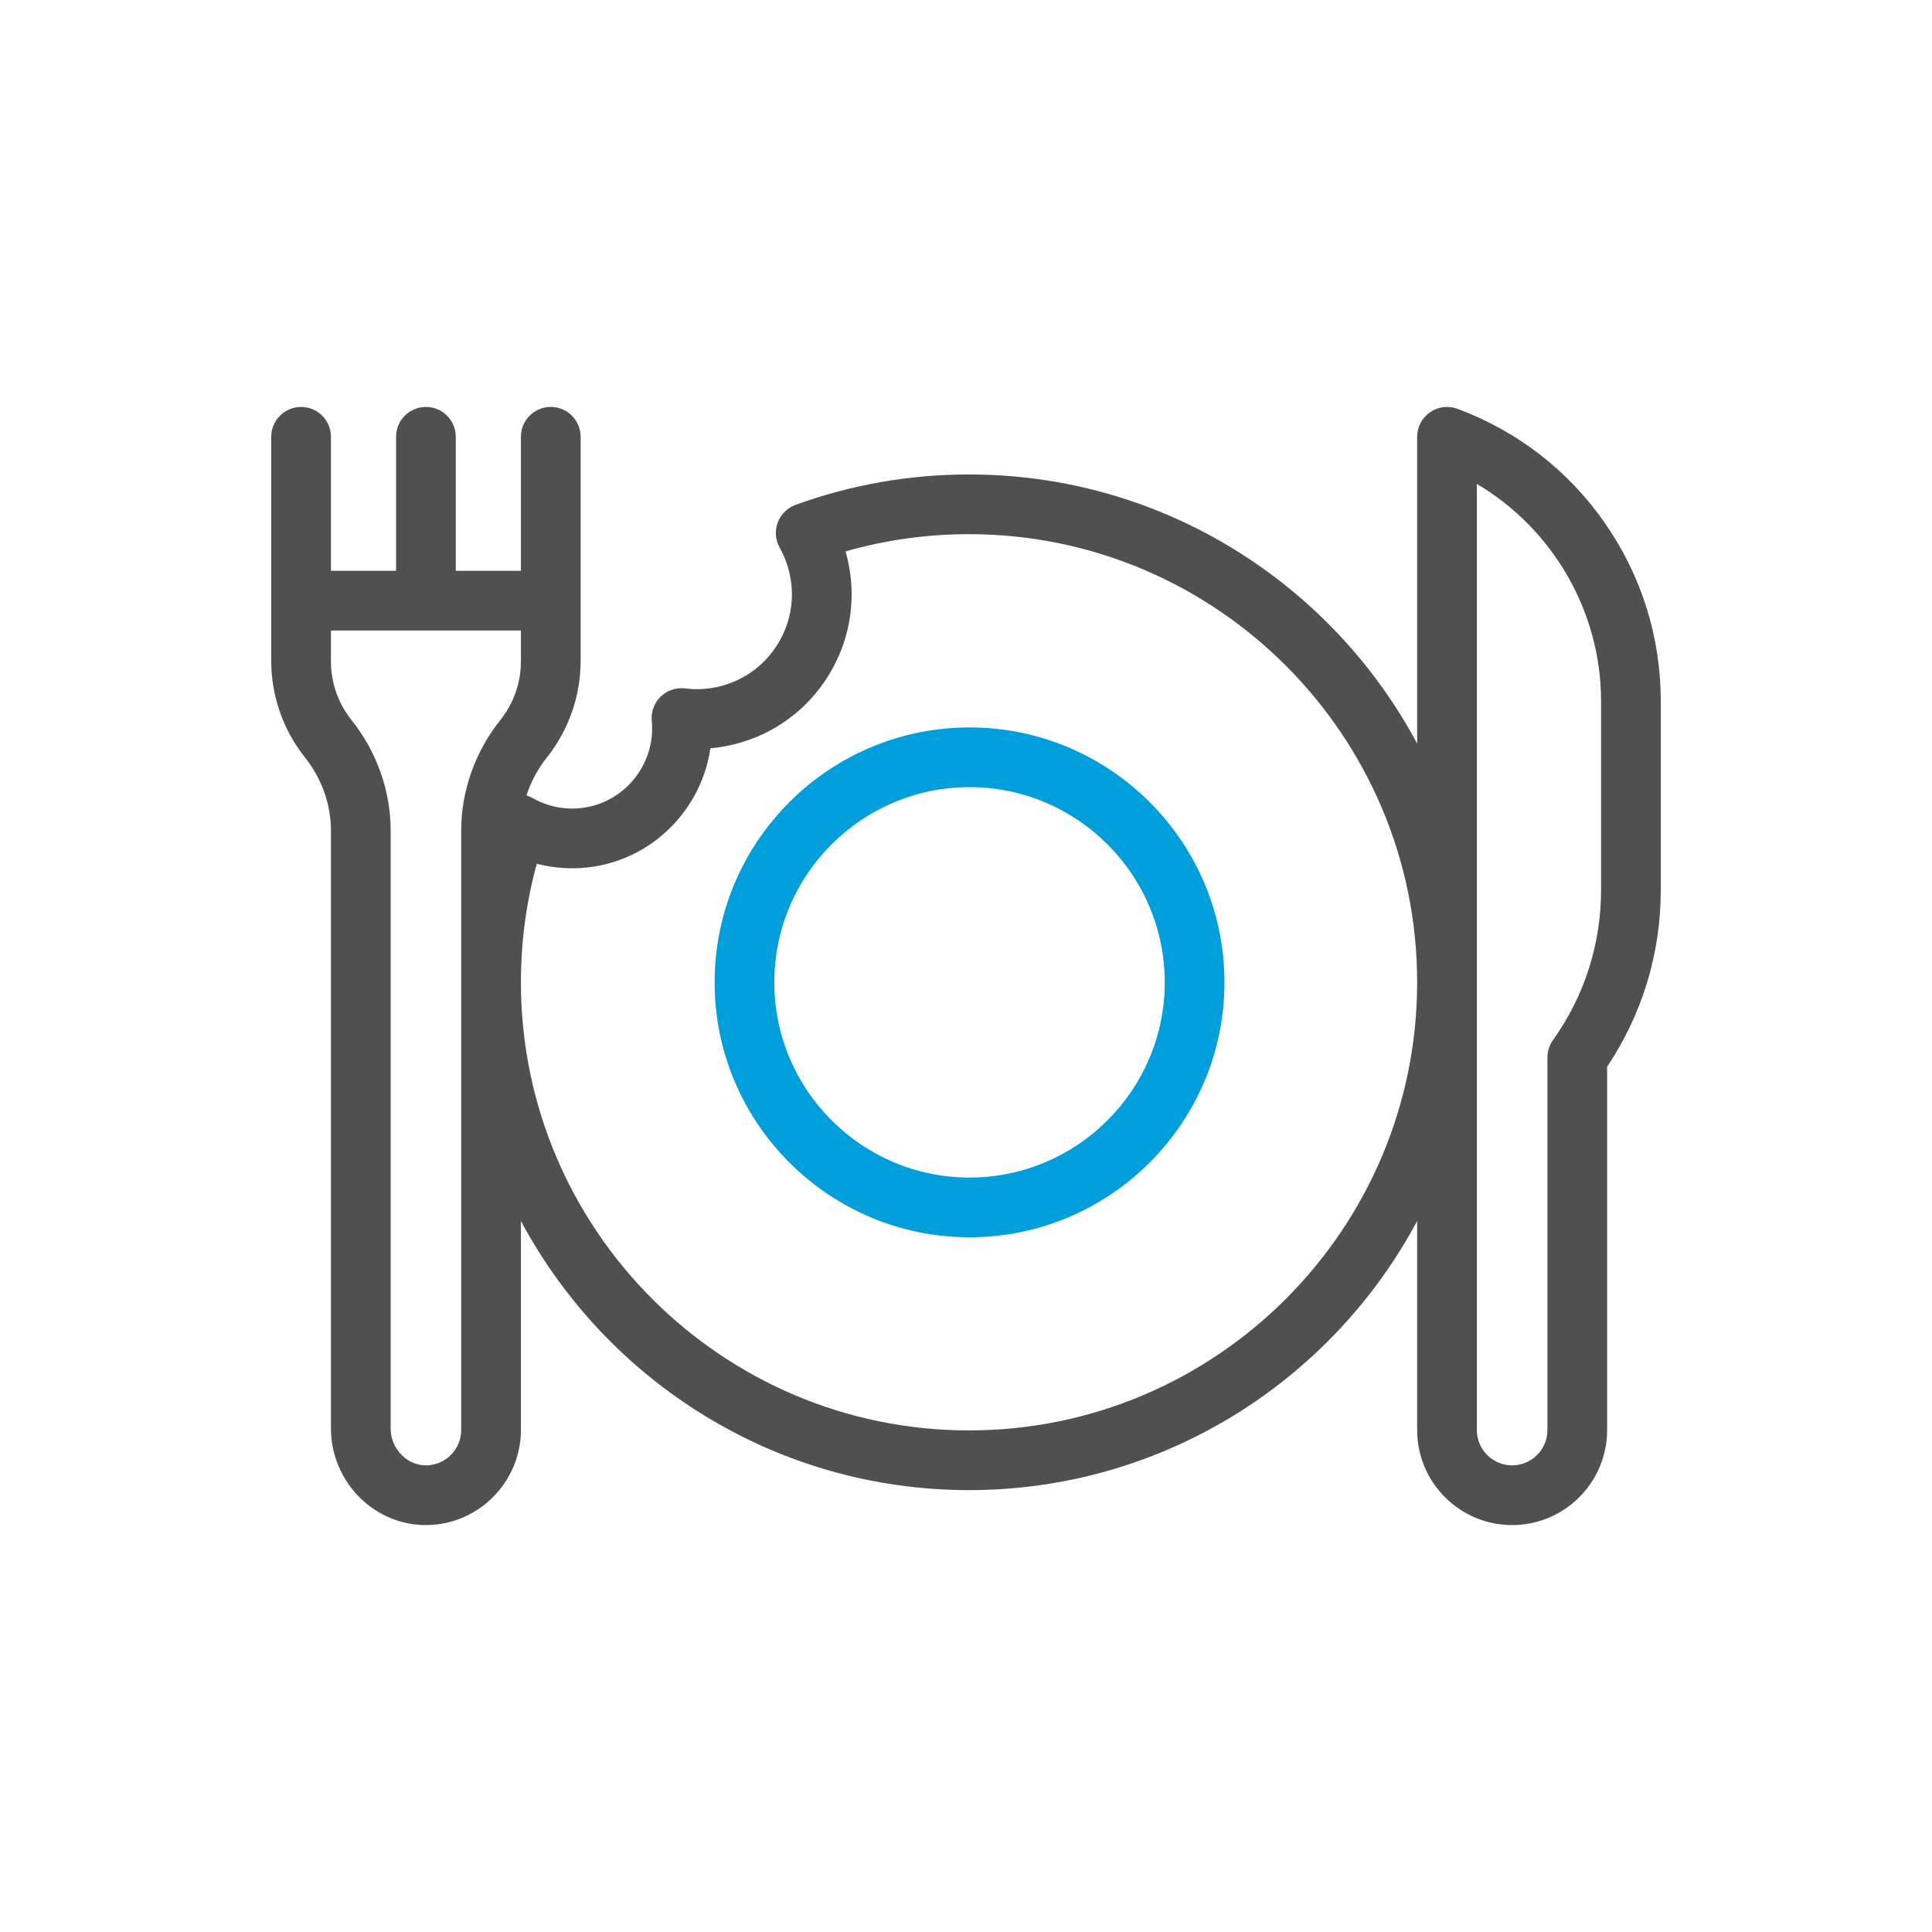<svg width="200" height="200" viewBox="0 0 200 200" fill="none" xmlns="http://www.w3.org/2000/svg">
<path d="M100.366 128.082C85.815 128.082 73.977 116.244 73.977 101.692C73.977 87.141 85.815 75.303 100.366 75.303C114.917 75.303 126.756 87.141 126.756 101.692C126.756 116.244 114.917 128.082 100.366 128.082ZM100.366 81.484C89.223 81.484 80.157 90.549 80.157 101.692C80.157 112.835 89.223 121.901 100.366 121.901C111.509 121.901 120.575 112.835 120.575 101.692C120.575 90.549 111.509 81.484 100.366 81.484Z" fill="#009EDB"/>
<path d="M166.141 54.147C162.359 48.71 157.077 44.62 150.868 42.318C149.919 41.966 148.859 42.101 148.029 42.679C147.198 43.256 146.703 44.204 146.703 45.215V76.977C137.845 60.412 120.375 49.116 100.314 49.116C94.145 49.116 88.1 50.176 82.348 52.268C81.495 52.578 80.821 53.248 80.506 54.099C80.191 54.95 80.265 55.896 80.71 56.687C81.142 57.455 81.469 58.275 81.681 59.125C82.319 61.672 81.926 64.315 80.575 66.567C79.224 68.82 77.078 70.41 74.53 71.048C73.348 71.344 72.137 71.417 70.929 71.266C69.997 71.149 69.063 71.463 68.39 72.119C67.717 72.774 67.379 73.7 67.47 74.634C67.866 78.675 65.188 82.466 61.242 83.454C59.169 83.973 57.004 83.675 55.144 82.617C54.939 82.5 54.724 82.41 54.504 82.344C54.958 80.933 55.672 79.592 56.62 78.403C58.868 75.583 60.106 72.041 60.106 68.429V45.215C60.106 43.509 58.722 42.125 57.016 42.125C55.309 42.125 53.925 43.509 53.925 45.215V59.089H47.182V45.215C47.182 43.509 45.799 42.125 44.092 42.125C42.385 42.125 41.002 43.509 41.002 45.215V59.089H34.259V45.215C34.259 43.509 32.875 42.125 31.169 42.125C29.462 42.125 28.078 43.509 28.078 45.215V68.429C28.078 72.041 29.316 75.583 31.564 78.403C33.302 80.583 34.259 83.27 34.259 85.971L34.259 147.89C34.259 150.564 35.359 153.178 37.278 155.061C39.132 156.88 41.546 157.875 44.095 157.875C44.157 157.875 44.219 157.874 44.281 157.873C49.599 157.772 53.925 153.362 53.925 148.042V126.395C62.783 142.959 80.253 154.256 100.314 154.256C120.375 154.256 137.845 142.959 146.703 126.395V148.042C146.703 153.464 151.114 157.875 156.536 157.875C161.958 157.875 166.369 153.464 166.369 148.042V110.43C170.006 104.996 171.923 98.69 171.923 92.127V72.579C171.923 65.957 169.923 59.583 166.141 54.147ZM47.744 148.042C47.744 150.018 46.138 151.656 44.164 151.694C43.219 151.714 42.311 151.341 41.607 150.649C40.865 149.921 40.44 148.916 40.44 147.89L40.44 85.971C40.44 81.876 39.004 77.82 36.397 74.55C34.998 72.796 34.259 70.679 34.259 68.429V65.27H53.925V68.429C53.925 70.679 53.186 72.795 51.787 74.55C49.18 77.82 47.744 81.876 47.744 85.971L47.744 148.042ZM100.314 148.075C74.736 148.075 53.926 127.266 53.925 101.688V101.684C53.925 97.51 54.477 93.395 55.568 89.412C57.897 90.026 60.355 90.047 62.742 89.45C68.502 88.009 72.715 83.145 73.541 77.463C74.377 77.39 75.209 77.25 76.031 77.044C80.18 76.006 83.676 73.414 85.876 69.747C88.075 66.079 88.715 61.774 87.677 57.625C87.631 57.443 87.583 57.261 87.531 57.08C91.669 55.896 95.955 55.297 100.314 55.297C125.893 55.297 146.703 76.107 146.703 101.686C146.703 127.265 125.893 148.075 100.314 148.075ZM165.742 92.127C165.742 97.733 164.02 103.108 160.764 107.67C160.39 108.194 160.189 108.822 160.189 109.466V148.042C160.189 150.056 158.55 151.694 156.536 151.694C154.523 151.694 152.884 150.056 152.884 148.042V50.097C160.723 54.73 165.742 63.278 165.742 72.579V92.127Z" fill="#505050"/>
</svg>
